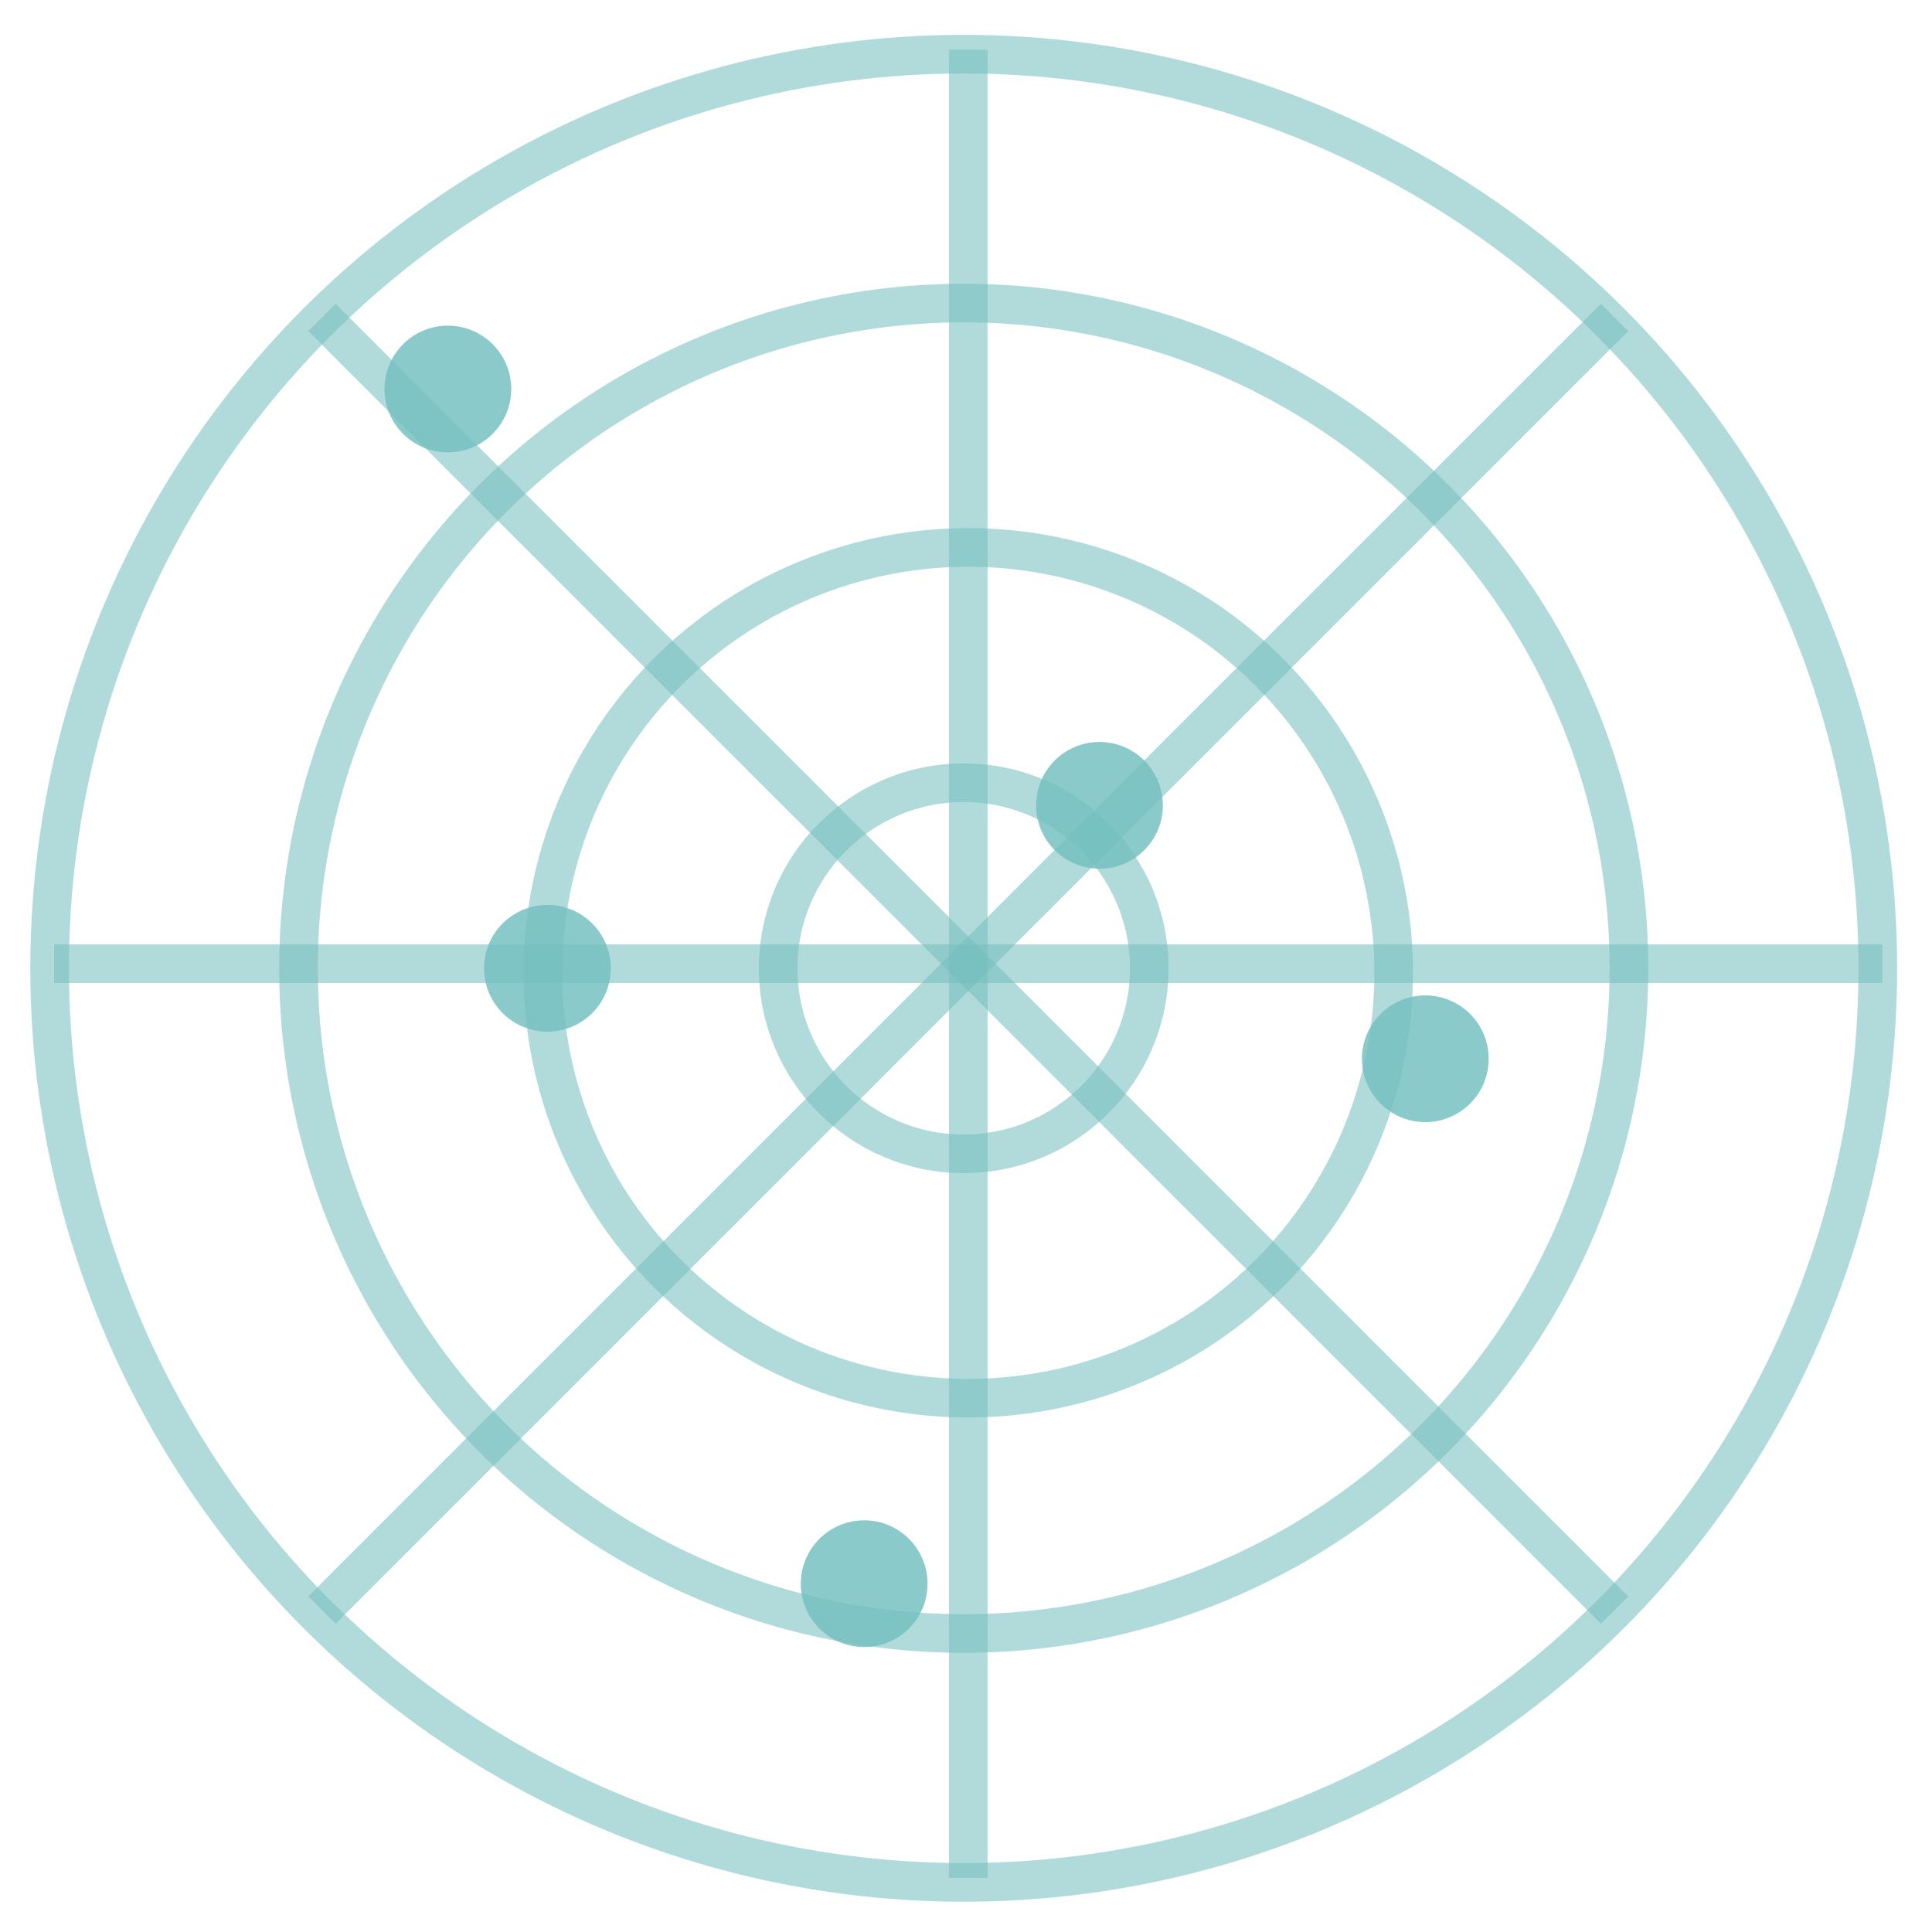 <?xml version="1.0" encoding="utf-8"?>
<!-- Generator: Adobe Illustrator 25.2.1, SVG Export Plug-In . SVG Version: 6.00 Build 0)  -->
<svg version="1.1" id="Layer_1" xmlns="http://www.w3.org/2000/svg" xmlns:xlink="http://www.w3.org/1999/xlink" x="0px" y="0px"
	 viewBox="0 0 500 500" style="enable-background:new 0 0 500 500;" xml:space="preserve">
<style type="text/css">
	.st0{opacity:0.56;fill:none;stroke:#74BFBF;stroke-width:10;stroke-miterlimit:10;}
	.st1{opacity:0.83;fill:#74BFBF;}
</style>
<g>
	<circle class="st0" cx="249.41" cy="250.59" r="236.57"/>
	<circle class="st0" cx="249.41" cy="250.59" r="172.16"/>
	<circle class="st0" cx="250.59" cy="251.76" r="110.09"/>
	<circle class="st0" cx="249.41" cy="250.59" r="48.02"/>
	<line class="st0" x1="250.59" y1="249.41" x2="250.59" y2="12.85"/>
	<line class="st0" x1="250.59" y1="249.41" x2="417.86" y2="82.14"/>
	<line class="st0" x1="250.59" y1="249.41" x2="487.15" y2="249.41"/>
	<line class="st0" x1="250.59" y1="249.41" x2="417.86" y2="416.69"/>
	<line class="st0" x1="250.59" y1="249.41" x2="250.59" y2="485.98"/>
	<line class="st0" x1="250.59" y1="249.41" x2="83.31" y2="416.69"/>
	<line class="st0" x1="250.59" y1="249.41" x2="14.02" y2="249.41"/>
	<line class="st0" x1="250.59" y1="249.41" x2="83.31" y2="82.14"/>
	<circle class="st1" cx="115.91" cy="100.68" r="16.4"/>
	<circle class="st1" cx="368.87" cy="274.01" r="16.4"/>
	<circle class="st1" cx="223.65" cy="409.86" r="16.4"/>
	<circle class="st1" cx="284.55" cy="208.42" r="16.4"/>
	<circle class="st1" cx="141.67" cy="250.59" r="16.4"/>
</g>
</svg>
